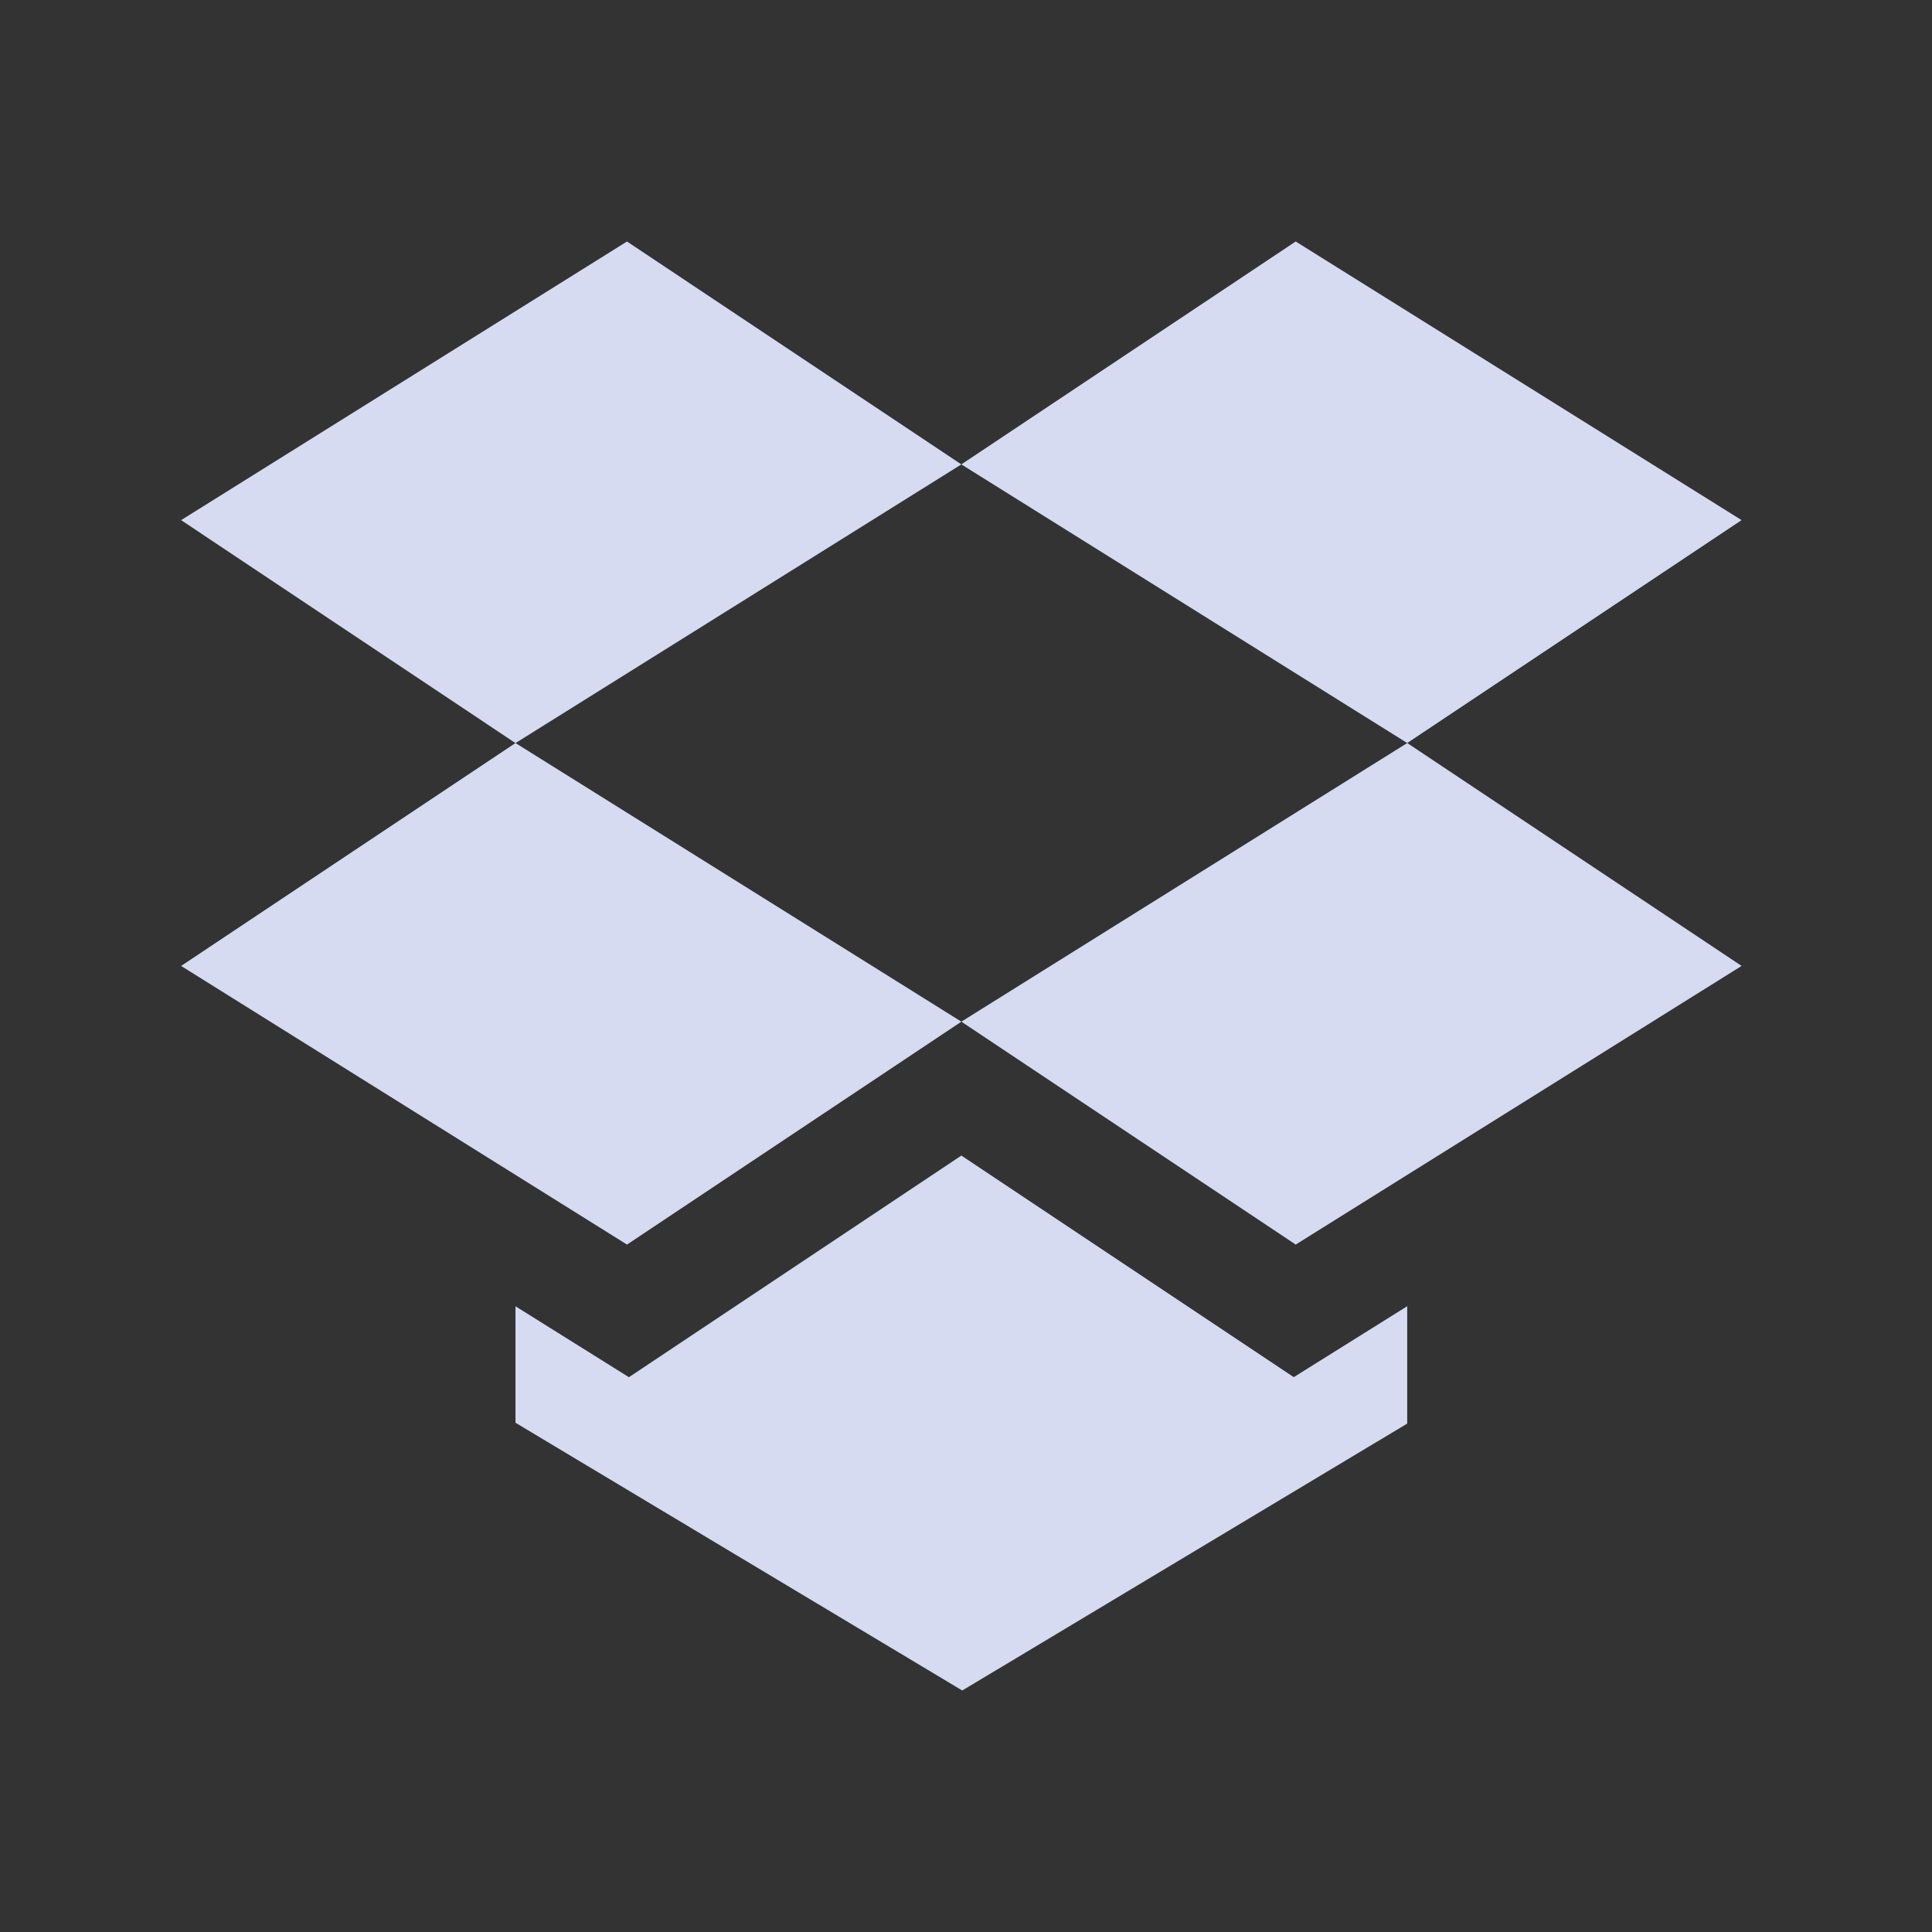 <?xml version="1.0" encoding="UTF-8" standalone="no"?>
<svg
   width="32"
   height="32"
   version="1.1"
   id="svg16"
   sodipodi:docname="dropbox.svg"
   inkscape:version="1.2.1 (9c6d41e410, 2022-07-14)"
   xmlns:inkscape="http://www.inkscape.org/namespaces/inkscape"
   xmlns:sodipodi="http://sodipodi.sourceforge.net/DTD/sodipodi-0.dtd"
   xmlns="http://www.w3.org/2000/svg"
   xmlns:svg="http://www.w3.org/2000/svg"
   xmlns:rdf="http://www.w3.org/1999/02/22-rdf-syntax-ns#"
   xmlns:cc="http://creativecommons.org/ns#"
   xmlns:dc="http://purl.org/dc/elements/1.1/">
  <rect width="100%" height="100%" fill="#333333" stroke="none"/>
  <style
     id="current-color-scheme"
     type="text/css">
.ColorScheme-Text { 
    color:#d6dbf1;
}
</style>
  <defs
     id="defs20">
    <linearGradient
       id="oomox"
       x1="131.535"
       x2="131.535"
       y1="146.397"
       y2="160.851"
       gradientTransform="scale(1.038,0.964)"
       gradientUnits="userSpaceOnUse">
      <stop
         offset="0%"
         style="stop-color:#303b3d; stop-opacity:1"
         id="stop18" />
      <stop
         offset="100%"
         style="stop-color:#bc985d; stop-opacity:1"
         id="stop20" />
    </linearGradient>
  </defs>
  <sodipodi:namedview
     pagecolor="#ffffff"
     bordercolor="#000000"
     borderopacity="1"
     objecttolerance="10"
     gridtolerance="10"
     guidetolerance="10"
     inkscape:pageopacity="0"
     inkscape:pageshadow="2"
     inkscape:window-width="1920"
     inkscape:window-height="1000"
     id="namedview18"
     showgrid="false"
     inkscape:zoom="6.9384853"
     inkscape:cx="11.818141"
     inkscape:cy="23.420097"
     inkscape:window-x="0"
     inkscape:window-y="0"
     inkscape:window-maximized="1"
     inkscape:current-layer="svg16"
     inkscape:document-rotation="0"
     inkscape:showpageshadow="2"
     inkscape:pagecheckerboard="0"
     inkscape:deskcolor="#cccccc">
    <inkscape:grid
       type="xygrid"
       id="grid876"
       originx="0"
       originy="0" />
  </sodipodi:namedview>
  <g
     id="dropbox"
     style="fill:#eff0f1;fill-opacity:1">
    <rect
       style="opacity:0.001;fill:#eff0f1;fill-opacity:1"
       width="32"
       height="32"
       x="0"
       y="0"
       id="rect9" />
    <path
       d="M 10.385,4 3,8.615 8.538,12.308 15.923,7.692 Z m 5.538,3.692 7.385,4.615 5.538,-3.692 -7.385,-4.615 z m 7.385,4.615 -7.385,4.615 5.538,3.692 7.385,-4.615 z m -7.385,4.615 -7.385,-4.615 -5.538,3.692 7.385,4.615 z m 0,2.218 -5.506,3.671 -1.879,-1.175 v 0.267 1.662 L 15.938,28 23.308,23.579 v -1.659 -0.285 l -1.879,1.175 z"
       style="stroke-width:1;fill-opacity:1;fill:currentColor"
       class="ColorScheme-Text "
       id="path58" />
  </g>
  <g
     id="22-22-dropbox"
     style="fill:#eff0f1;fill-opacity:1">
    <rect
       style="opacity:0.001;fill:#eff0f1;fill-opacity:1"
       width="22"
       height="22"
       x="32"
       y="10"
       id="rect2" />
    <path
       d="M 39.323,13 34.4,16.077 l 3.692,2.462 4.923,-3.077 z m 3.692,2.462 4.923,3.077 3.692,-2.462 L 46.708,13 Z m 4.923,3.077 -4.923,3.077 3.692,2.462 4.923,-3.077 z m -4.923,3.077 -4.923,-3.077 -3.692,2.462 4.923,3.077 z m 0,1.478 -3.671,2.447 -1.252,-0.784 v 0.178 1.108 L 43.025,29 47.938,26.053 v -1.106 -0.19 l -1.252,0.784 z"
       style="enable-background:new;stroke-width:1;fill-opacity:1;fill:currentColor"
       class="ColorScheme-Text"
       id="path58-7" />
  </g>
</svg>
